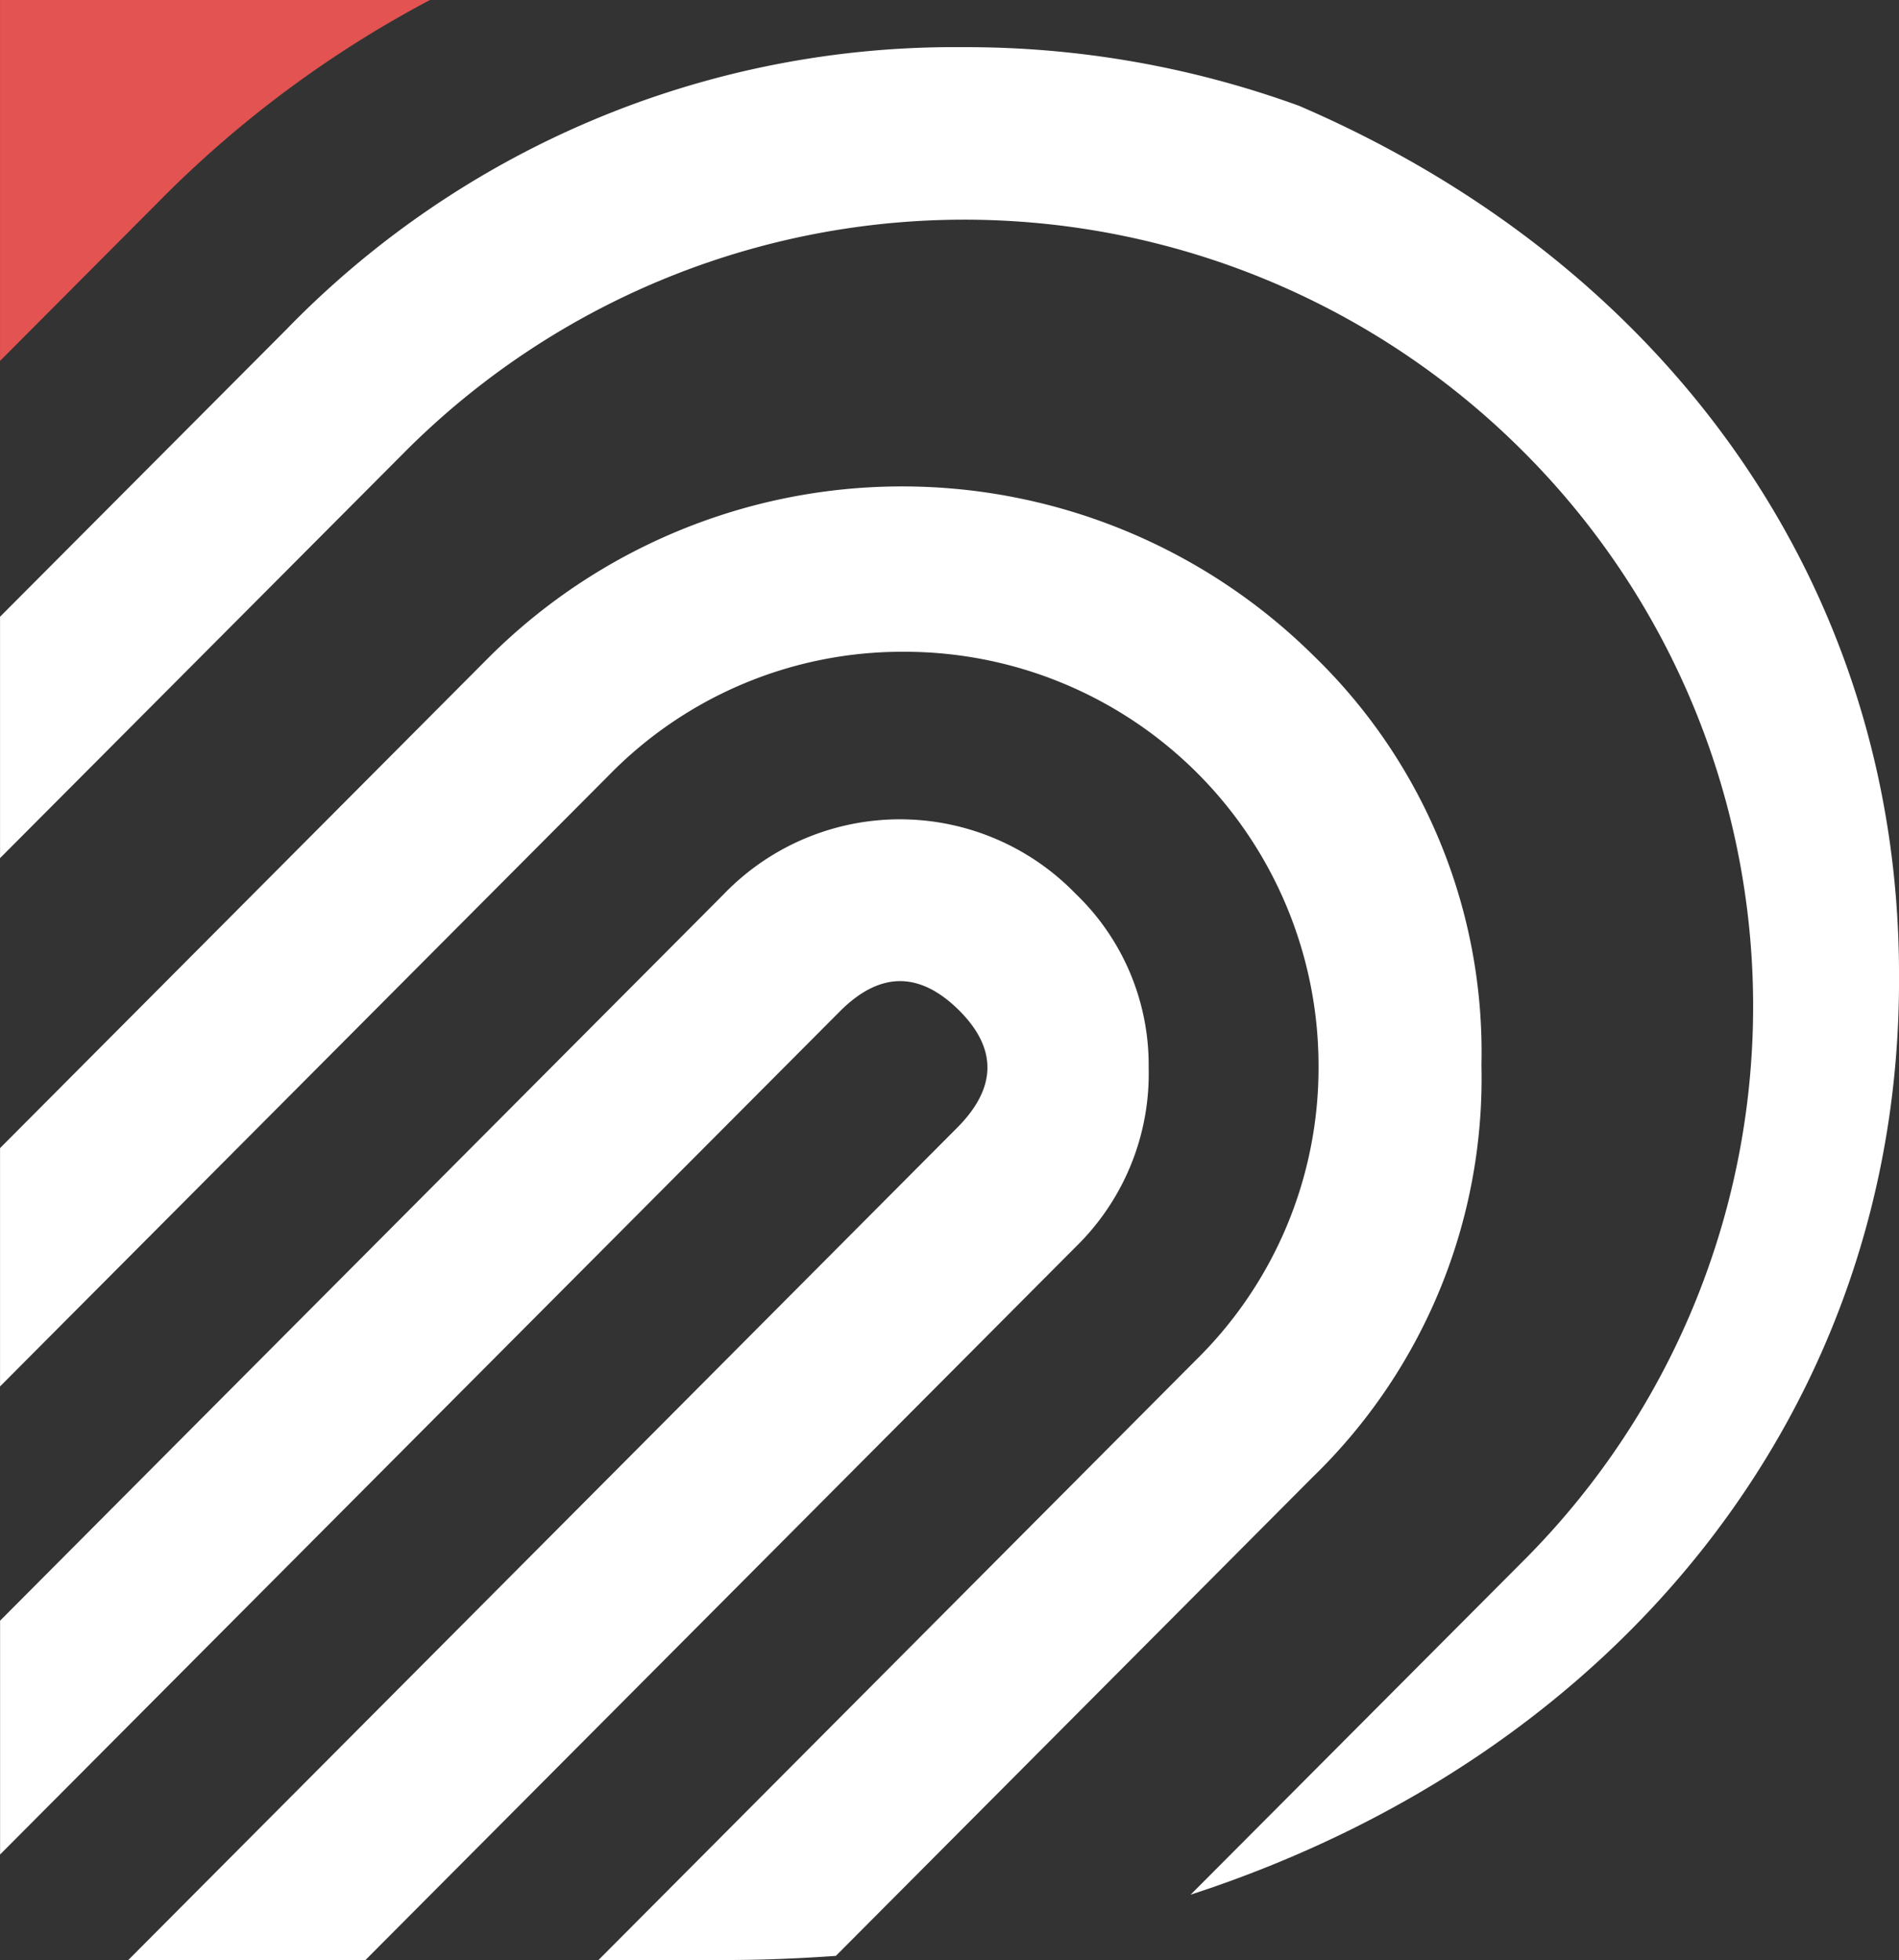 <svg xmlns="http://www.w3.org/2000/svg" width="92.247" height="95.2" viewBox="0 0 92.247 95.2">
  <rect x="0" y="0" width="92.247" height="95.2" fill="#333333" stroke="none"/>
  <g id="Group_1" data-name="Group 1" transform="translate(-10.967)">
    <g id="Group_62" data-name="Group 62" transform="translate(10.967)">
      <path id="Path_15" data-name="Path 15" d="M355.114,352.753H334.227v17.531l7.647-7.674A53.827,53.827,0,0,1,355.114,352.753Z" transform="translate(-334.226 -352.753)" fill="#e25351"/>
      <g id="Group_61" data-name="Group 61" transform="translate(0 2.285)">
        <path id="Path_16" data-name="Path 16" d="M406.19,417.579a26.776,26.776,0,0,0-8.175-19.9,28.412,28.412,0,0,0-40.016.077l-23.77,23.861v11.576l29.562-29.672a19.911,19.911,0,0,1,14.324-6.012,20.113,20.113,0,0,1,20.162,20.063v.01a19.9,19.9,0,0,1-5.973,14.347L363.3,461.051h6.246c1.8,0,3.552-.079,5.284-.2l23.16-23.252A26.959,26.959,0,0,0,406.19,417.579Z" transform="translate(-334.227 -368.137)" fill="#fff"/>
        <path id="Path_17" data-name="Path 17" d="M348.1,370.06l-13.872,13.916V395.7L353.961,375.9a38.371,38.371,0,0,1,54.107-.1,38.086,38.086,0,0,1,.327,53.861l-.22.221-16.114,16.165c21.057-6.858,34.413-23.879,34.413-44.411v-.276c0-18.766-11.154-34.454-29.144-42.2a47.3,47.3,0,0,0-16.351-2.849A45.224,45.224,0,0,0,348.1,370.06Z" transform="translate(-334.226 -356.305)" fill="#fff"/>
        <path id="Path_18" data-name="Path 18" d="M390.024,426.675a11.517,11.517,0,0,0-3.549-8.452,11.884,11.884,0,0,0-16.8-.271q-.155.15-.305.306l-35.14,35.273v11.357l40.813-40.97c1.93-1.92,3.85-1.942,5.784-.02q2.78,2.786-.1,5.685l-40.267,40.428h11.521l34.532-34.668A11.741,11.741,0,0,0,390.024,426.675Z" transform="translate(-334.226 -377.098)" fill="#fff"/>
      </g>
    </g>
  </g>
</svg>
